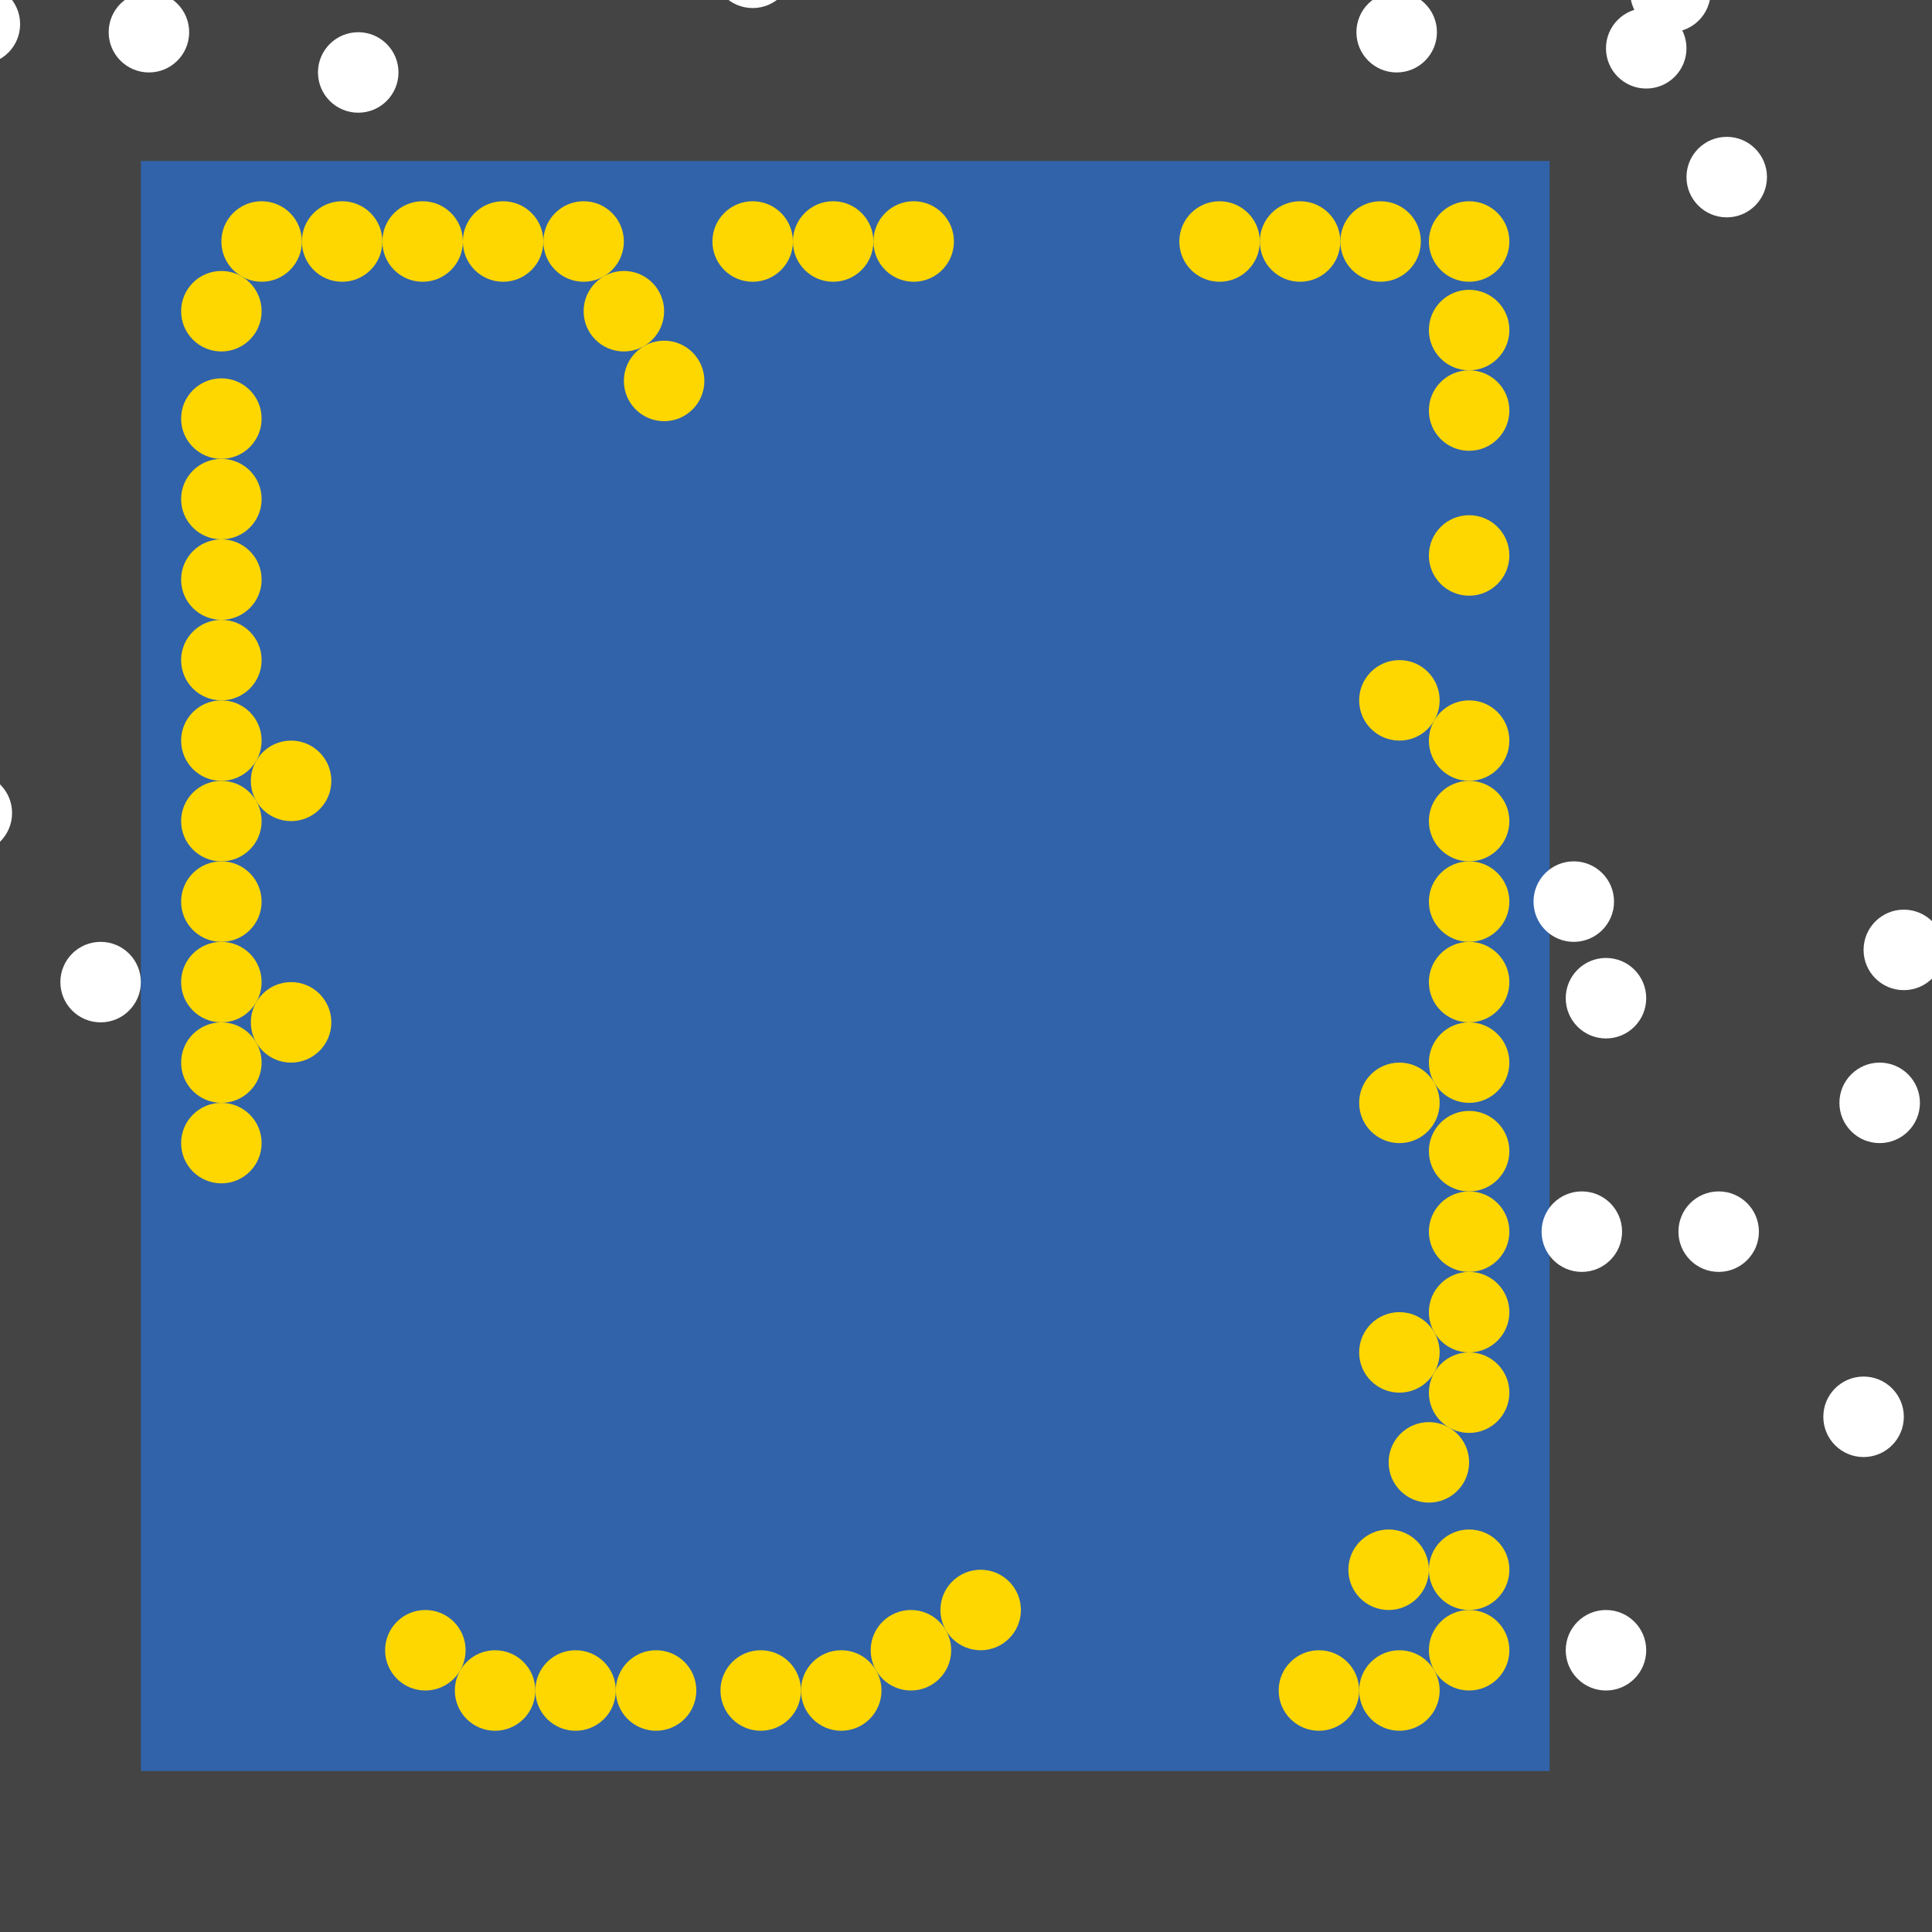<?xml version="1.0" encoding="UTF-8"?>
<svg xmlns="http://www.w3.org/2000/svg" xmlns:xlink="http://www.w3.org/1999/xlink" width="512pt" height="512pt" viewBox="0 0 512 512" version="1.1">
<g id="surface41">
<rect x="0" y="0" width="512" height="512" style="fill:rgb(26.7%,26.7%,26.7%);fill-opacity:1;stroke:none;"/>
<path style=" stroke:none;fill-rule:nonzero;fill:rgb(19.2%,38.8%,66.7%);fill-opacity:1;" d="M 37.332 42.668 L 410.668 42.668 L 410.668 469.332 L 37.332 469.332 Z M 37.332 42.668 "/>
<path style=" stroke:none;fill-rule:nonzero;fill:rgb(100%,100%,100%);fill-opacity:1;" d="M 380.801 8.531 C 380.801 14.426 376.023 19.199 370.133 19.199 C 364.242 19.199 359.465 14.426 359.465 8.531 C 359.465 2.641 364.242 -2.133 370.133 -2.133 C 376.023 -2.133 380.801 2.641 380.801 8.531 "/>
<path style=" stroke:none;fill-rule:nonzero;fill:rgb(100%,100%,100%);fill-opacity:1;" d="M 504.535 375.469 C 504.535 381.359 499.758 386.133 493.867 386.133 C 487.977 386.133 483.199 381.359 483.199 375.469 C 483.199 369.574 487.977 364.801 493.867 364.801 C 499.758 364.801 504.535 369.574 504.535 375.469 "/>
<path style=" stroke:none;fill-rule:nonzero;fill:rgb(100%,100%,100%);fill-opacity:1;" d="M 427.734 238.934 C 427.734 244.824 422.957 249.602 417.066 249.602 C 411.176 249.602 406.398 244.824 406.398 238.934 C 406.398 233.043 411.176 228.266 417.066 228.266 C 422.957 228.266 427.734 233.043 427.734 238.934 "/>
<path style=" stroke:none;fill-rule:nonzero;fill:rgb(100%,100%,100%);fill-opacity:1;" d="M 436.266 264.531 C 436.266 270.426 431.492 275.199 425.602 275.199 C 419.707 275.199 414.934 270.426 414.934 264.531 C 414.934 258.641 419.707 253.867 425.602 253.867 C 431.492 253.867 436.266 258.641 436.266 264.531 "/>
<path style=" stroke:none;fill-rule:nonzero;fill:rgb(100%,100%,100%);fill-opacity:1;" d="M 210.133 -8.531 C 210.133 -2.641 205.359 2.133 199.469 2.133 C 193.574 2.133 188.801 -2.641 188.801 -8.531 C 188.801 -14.426 193.574 -19.199 199.469 -19.199 C 205.359 -19.199 210.133 -14.426 210.133 -8.531 "/>
<path style=" stroke:none;fill-rule:nonzero;fill:rgb(100%,100%,100%);fill-opacity:1;" d="M 3.199 215.469 C 3.199 221.359 -1.574 226.133 -7.469 226.133 C -13.359 226.133 -18.133 221.359 -18.133 215.469 C -18.133 209.574 -13.359 204.801 -7.469 204.801 C -1.574 204.801 3.199 209.574 3.199 215.469 "/>
<path style=" stroke:none;fill-rule:nonzero;fill:rgb(100%,100%,100%);fill-opacity:1;" d="M 468.266 46.934 C 468.266 52.824 463.492 57.602 457.602 57.602 C 451.707 57.602 446.934 52.824 446.934 46.934 C 446.934 41.043 451.707 36.266 457.602 36.266 C 463.492 36.266 468.266 41.043 468.266 46.934 "/>
<path style=" stroke:none;fill-rule:nonzero;fill:rgb(100%,100%,100%);fill-opacity:1;" d="M 446.934 12.801 C 446.934 18.691 442.156 23.465 436.266 23.465 C 430.375 23.465 425.602 18.691 425.602 12.801 C 425.602 6.91 430.375 2.133 436.266 2.133 C 442.156 2.133 446.934 6.91 446.934 12.801 "/>
<path style=" stroke:none;fill-rule:nonzero;fill:rgb(100%,100%,100%);fill-opacity:1;" d="M 105.602 19.199 C 105.602 25.09 100.824 29.867 94.934 29.867 C 89.043 29.867 84.266 25.09 84.266 19.199 C 84.266 13.309 89.043 8.535 94.934 8.535 C 100.824 8.535 105.602 13.309 105.602 19.199 "/>
<path style=" stroke:none;fill-rule:nonzero;fill:rgb(100%,100%,100%);fill-opacity:1;" d="M 508.801 292.266 C 508.801 298.156 504.023 302.934 498.133 302.934 C 492.242 302.934 487.465 298.156 487.465 292.266 C 487.465 286.375 492.242 281.602 498.133 281.602 C 504.023 281.602 508.801 286.375 508.801 292.266 "/>
<path style=" stroke:none;fill-rule:nonzero;fill:rgb(100%,100%,100%);fill-opacity:1;" d="M 5.332 6.398 C 5.332 12.293 0.559 17.066 -5.332 17.066 C -11.223 17.066 -16 12.293 -16 6.398 C -16 0.508 -11.223 -4.266 -5.332 -4.266 C 0.559 -4.266 5.332 0.508 5.332 6.398 "/>
<path style=" stroke:none;fill-rule:nonzero;fill:rgb(100%,100%,100%);fill-opacity:1;" d="M 37.332 260.266 C 37.332 266.156 32.559 270.934 26.668 270.934 C 20.777 270.934 16 266.156 16 260.266 C 16 254.375 20.777 249.602 26.668 249.602 C 32.559 249.602 37.332 254.375 37.332 260.266 "/>
<path style=" stroke:none;fill-rule:nonzero;fill:rgb(100%,100%,100%);fill-opacity:1;" d="M 50.133 8.531 C 50.133 14.426 45.359 19.199 39.469 19.199 C 33.574 19.199 28.801 14.426 28.801 8.531 C 28.801 2.641 33.574 -2.133 39.469 -2.133 C 45.359 -2.133 50.133 2.641 50.133 8.531 "/>
<path style=" stroke:none;fill-rule:nonzero;fill:rgb(100%,100%,100%);fill-opacity:1;" d="M 436.266 437.332 C 436.266 443.223 431.492 448 425.602 448 C 419.707 448 414.934 443.223 414.934 437.332 C 414.934 431.441 419.707 426.668 425.602 426.668 C 431.492 426.668 436.266 431.441 436.266 437.332 "/>
<path style=" stroke:none;fill-rule:nonzero;fill:rgb(100%,100%,100%);fill-opacity:1;" d="M 466.133 326.398 C 466.133 332.293 461.359 337.066 455.469 337.066 C 449.574 337.066 444.801 332.293 444.801 326.398 C 444.801 320.508 449.574 315.734 455.469 315.734 C 461.359 315.734 466.133 320.508 466.133 326.398 "/>
<path style=" stroke:none;fill-rule:nonzero;fill:rgb(100%,100%,100%);fill-opacity:1;" d="M 515.199 251.734 C 515.199 257.625 510.426 262.398 504.531 262.398 C 498.641 262.398 493.867 257.625 493.867 251.734 C 493.867 245.844 498.641 241.066 504.531 241.066 C 510.426 241.066 515.199 245.844 515.199 251.734 "/>
<path style=" stroke:none;fill-rule:nonzero;fill:rgb(100%,100%,100%);fill-opacity:1;" d="M 429.867 326.398 C 429.867 332.293 425.09 337.066 419.199 337.066 C 413.309 337.066 408.535 332.293 408.535 326.398 C 408.535 320.508 413.309 315.734 419.199 315.734 C 425.09 315.734 429.867 320.508 429.867 326.398 "/>
<path style=" stroke:none;fill-rule:nonzero;fill:rgb(100%,100%,100%);fill-opacity:1;" d="M 453.332 -2.133 C 453.332 3.758 448.559 8.535 442.668 8.535 C 436.777 8.535 432 3.758 432 -2.133 C 432 -8.023 436.777 -12.801 442.668 -12.801 C 448.559 -12.801 453.332 -8.023 453.332 -2.133 "/>
<path style=" stroke:none;fill-rule:nonzero;fill:rgb(100%,84.3%,0%);fill-opacity:1;" d="M 87.809 206.934 C 87.809 212.824 83.031 217.602 77.141 217.602 C 71.25 217.602 66.477 212.824 66.477 206.934 C 66.477 201.043 71.25 196.266 77.141 196.266 C 83.031 196.266 87.809 201.043 87.809 206.934 "/>
<path style=" stroke:none;fill-rule:nonzero;fill:rgb(100%,84.3%,0%);fill-opacity:1;" d="M 87.809 270.934 C 87.809 276.824 83.031 281.602 77.141 281.602 C 71.25 281.602 66.477 276.824 66.477 270.934 C 66.477 265.043 71.25 260.266 77.141 260.266 C 83.031 260.266 87.809 265.043 87.809 270.934 "/>
<path style=" stroke:none;fill-rule:nonzero;fill:rgb(100%,84.3%,0%);fill-opacity:1;" d="M 381.523 185.602 C 381.523 191.492 376.75 196.266 370.859 196.266 C 364.969 196.266 360.191 191.492 360.191 185.602 C 360.191 179.707 364.969 174.934 370.859 174.934 C 376.75 174.934 381.523 179.707 381.523 185.602 "/>
<path style=" stroke:none;fill-rule:nonzero;fill:rgb(100%,84.3%,0%);fill-opacity:1;" d="M 381.523 292.266 C 381.523 298.156 376.75 302.934 370.859 302.934 C 364.969 302.934 360.191 298.156 360.191 292.266 C 360.191 286.375 364.969 281.602 370.859 281.602 C 376.75 281.602 381.523 286.375 381.523 292.266 "/>
<path style=" stroke:none;fill-rule:nonzero;fill:rgb(100%,84.3%,0%);fill-opacity:1;" d="M 69.332 174.934 C 69.332 180.824 64.559 185.602 58.668 185.602 C 52.777 185.602 48 180.824 48 174.934 C 48 169.043 52.777 164.266 58.668 164.266 C 64.559 164.266 69.332 169.043 69.332 174.934 "/>
<path style=" stroke:none;fill-rule:nonzero;fill:rgb(100%,84.3%,0%);fill-opacity:1;" d="M 184.535 448 C 184.535 453.891 179.758 458.668 173.867 458.668 C 167.977 458.668 163.199 453.891 163.199 448 C 163.199 442.109 167.977 437.332 173.867 437.332 C 179.758 437.332 184.535 442.109 184.535 448 "/>
<path style=" stroke:none;fill-rule:nonzero;fill:rgb(100%,84.3%,0%);fill-opacity:1;" d="M 333.867 64 C 333.867 69.891 329.09 74.668 323.199 74.668 C 317.309 74.668 312.535 69.891 312.535 64 C 312.535 58.109 317.309 53.332 323.199 53.332 C 329.09 53.332 333.867 58.109 333.867 64 "/>
<path style=" stroke:none;fill-rule:nonzero;fill:rgb(100%,84.3%,0%);fill-opacity:1;" d="M 144 64 C 144 69.891 139.223 74.668 133.332 74.668 C 127.441 74.668 122.668 69.891 122.668 64 C 122.668 58.109 127.441 53.332 133.332 53.332 C 139.223 53.332 144 58.109 144 64 "/>
<path style=" stroke:none;fill-rule:nonzero;fill:rgb(100%,84.3%,0%);fill-opacity:1;" d="M 252.074 437.332 C 252.074 443.223 247.301 448 241.41 448 C 235.52 448 230.742 443.223 230.742 437.332 C 230.742 431.441 235.52 426.668 241.41 426.668 C 247.301 426.668 252.074 431.441 252.074 437.332 "/>
<path style=" stroke:none;fill-rule:nonzero;fill:rgb(100%,84.3%,0%);fill-opacity:1;" d="M 165.332 64 C 165.332 69.891 160.559 74.668 154.668 74.668 C 148.777 74.668 144 69.891 144 64 C 144 58.109 148.777 53.332 154.668 53.332 C 160.559 53.332 165.332 58.109 165.332 64 "/>
<path style=" stroke:none;fill-rule:nonzero;fill:rgb(100%,84.3%,0%);fill-opacity:1;" d="M 210.133 64 C 210.133 69.891 205.359 74.668 199.469 74.668 C 193.574 74.668 188.801 69.891 188.801 64 C 188.801 58.109 193.574 53.332 199.469 53.332 C 205.359 53.332 210.133 58.109 210.133 64 "/>
<path style=" stroke:none;fill-rule:nonzero;fill:rgb(100%,84.3%,0%);fill-opacity:1;" d="M 186.668 100.949 C 186.668 106.84 181.891 111.617 176 111.617 C 170.109 111.617 165.332 106.84 165.332 100.949 C 165.332 95.059 170.109 90.285 176 90.285 C 181.891 90.285 186.668 95.059 186.668 100.949 "/>
<path style=" stroke:none;fill-rule:nonzero;fill:rgb(100%,84.3%,0%);fill-opacity:1;" d="M 123.391 437.332 C 123.391 443.223 118.617 448 112.727 448 C 106.832 448 102.059 443.223 102.059 437.332 C 102.059 431.441 106.832 426.668 112.727 426.668 C 118.617 426.668 123.391 431.441 123.391 437.332 "/>
<path style=" stroke:none;fill-rule:nonzero;fill:rgb(100%,84.3%,0%);fill-opacity:1;" d="M 231.465 64 C 231.465 69.891 226.691 74.668 220.801 74.668 C 214.91 74.668 210.133 69.891 210.133 64 C 210.133 58.109 214.91 53.332 220.801 53.332 C 226.691 53.332 231.465 58.109 231.465 64 "/>
<path style=" stroke:none;fill-rule:nonzero;fill:rgb(100%,84.3%,0%);fill-opacity:1;" d="M 141.867 448 C 141.867 453.891 137.09 458.668 131.199 458.668 C 125.309 458.668 120.535 453.891 120.535 448 C 120.535 442.109 125.309 437.332 131.199 437.332 C 137.09 437.332 141.867 442.109 141.867 448 "/>
<path style=" stroke:none;fill-rule:nonzero;fill:rgb(100%,84.3%,0%);fill-opacity:1;" d="M 212.266 448 C 212.266 453.891 207.492 458.668 201.602 458.668 C 195.707 458.668 190.934 453.891 190.934 448 C 190.934 442.109 195.707 437.332 201.602 437.332 C 207.492 437.332 212.266 442.109 212.266 448 "/>
<path style=" stroke:none;fill-rule:nonzero;fill:rgb(100%,84.3%,0%);fill-opacity:1;" d="M 400 64 C 400 69.891 395.223 74.668 389.332 74.668 C 383.441 74.668 378.668 69.891 378.668 64 C 378.668 58.109 383.441 53.332 389.332 53.332 C 395.223 53.332 400 58.109 400 64 "/>
<path style=" stroke:none;fill-rule:nonzero;fill:rgb(100%,84.3%,0%);fill-opacity:1;" d="M 400 281.602 C 400 287.492 395.223 292.266 389.332 292.266 C 383.441 292.266 378.668 287.492 378.668 281.602 C 378.668 275.707 383.441 270.934 389.332 270.934 C 395.223 270.934 400 275.707 400 281.602 "/>
<path style=" stroke:none;fill-rule:nonzero;fill:rgb(100%,84.3%,0%);fill-opacity:1;" d="M 400 305.066 C 400 310.957 395.223 315.734 389.332 315.734 C 383.441 315.734 378.668 310.957 378.668 305.066 C 378.668 299.176 383.441 294.398 389.332 294.398 C 395.223 294.398 400 299.176 400 305.066 "/>
<path style=" stroke:none;fill-rule:nonzero;fill:rgb(100%,84.3%,0%);fill-opacity:1;" d="M 381.523 448 C 381.523 453.891 376.75 458.668 370.859 458.668 C 364.969 458.668 360.191 453.891 360.191 448 C 360.191 442.109 364.969 437.332 370.859 437.332 C 376.75 437.332 381.523 442.109 381.523 448 "/>
<path style=" stroke:none;fill-rule:nonzero;fill:rgb(100%,84.3%,0%);fill-opacity:1;" d="M 389.332 387.543 C 389.332 393.434 384.559 398.207 378.668 398.207 C 372.777 398.207 368 393.434 368 387.543 C 368 381.652 372.777 376.875 378.668 376.875 C 384.559 376.875 389.332 381.652 389.332 387.543 "/>
<path style=" stroke:none;fill-rule:nonzero;fill:rgb(100%,84.3%,0%);fill-opacity:1;" d="M 69.332 260.266 C 69.332 266.156 64.559 270.934 58.668 270.934 C 52.777 270.934 48 266.156 48 260.266 C 48 254.375 52.777 249.602 58.668 249.602 C 64.559 249.602 69.332 254.375 69.332 260.266 "/>
<path style=" stroke:none;fill-rule:nonzero;fill:rgb(100%,84.3%,0%);fill-opacity:1;" d="M 400 260.266 C 400 266.156 395.223 270.934 389.332 270.934 C 383.441 270.934 378.668 266.156 378.668 260.266 C 378.668 254.375 383.441 249.602 389.332 249.602 C 395.223 249.602 400 254.375 400 260.266 "/>
<path style=" stroke:none;fill-rule:nonzero;fill:rgb(100%,84.3%,0%);fill-opacity:1;" d="M 69.332 217.602 C 69.332 223.492 64.559 228.266 58.668 228.266 C 52.777 228.266 48 223.492 48 217.602 C 48 211.707 52.777 206.934 58.668 206.934 C 64.559 206.934 69.332 211.707 69.332 217.602 "/>
<path style=" stroke:none;fill-rule:nonzero;fill:rgb(100%,84.3%,0%);fill-opacity:1;" d="M 355.199 64 C 355.199 69.891 350.426 74.668 344.531 74.668 C 338.641 74.668 333.867 69.891 333.867 64 C 333.867 58.109 338.641 53.332 344.531 53.332 C 350.426 53.332 355.199 58.109 355.199 64 "/>
<path style=" stroke:none;fill-rule:nonzero;fill:rgb(100%,84.3%,0%);fill-opacity:1;" d="M 69.332 238.934 C 69.332 244.824 64.559 249.602 58.668 249.602 C 52.777 249.602 48 244.824 48 238.934 C 48 233.043 52.777 228.266 58.668 228.266 C 64.559 228.266 69.332 233.043 69.332 238.934 "/>
<path style=" stroke:none;fill-rule:nonzero;fill:rgb(100%,84.3%,0%);fill-opacity:1;" d="M 360.191 448 C 360.191 453.891 355.418 458.668 349.523 458.668 C 343.633 458.668 338.859 453.891 338.859 448 C 338.859 442.109 343.633 437.332 349.523 437.332 C 355.418 437.332 360.191 442.109 360.191 448 "/>
<path style=" stroke:none;fill-rule:nonzero;fill:rgb(100%,84.3%,0%);fill-opacity:1;" d="M 69.332 82.477 C 69.332 88.367 64.559 93.141 58.668 93.141 C 52.777 93.141 48 88.367 48 82.477 C 48 76.582 52.777 71.809 58.668 71.809 C 64.559 71.809 69.332 76.582 69.332 82.477 "/>
<path style=" stroke:none;fill-rule:nonzero;fill:rgb(100%,84.3%,0%);fill-opacity:1;" d="M 80 64 C 80 69.891 75.223 74.668 69.332 74.668 C 63.441 74.668 58.668 69.891 58.668 64 C 58.668 58.109 63.441 53.332 69.332 53.332 C 75.223 53.332 80 58.109 80 64 "/>
<path style=" stroke:none;fill-rule:nonzero;fill:rgb(100%,84.3%,0%);fill-opacity:1;" d="M 400 87.469 C 400 93.359 395.223 98.133 389.332 98.133 C 383.441 98.133 378.668 93.359 378.668 87.469 C 378.668 81.574 383.441 76.801 389.332 76.801 C 395.223 76.801 400 81.574 400 87.469 "/>
<path style=" stroke:none;fill-rule:nonzero;fill:rgb(100%,84.3%,0%);fill-opacity:1;" d="M 400 369.066 C 400 374.957 395.223 379.734 389.332 379.734 C 383.441 379.734 378.668 374.957 378.668 369.066 C 378.668 363.176 383.441 358.398 389.332 358.398 C 395.223 358.398 400 363.176 400 369.066 "/>
<path style=" stroke:none;fill-rule:nonzero;fill:rgb(100%,84.3%,0%);fill-opacity:1;" d="M 400 217.602 C 400 223.492 395.223 228.266 389.332 228.266 C 383.441 228.266 378.668 223.492 378.668 217.602 C 378.668 211.707 383.441 206.934 389.332 206.934 C 395.223 206.934 400 211.707 400 217.602 "/>
<path style=" stroke:none;fill-rule:nonzero;fill:rgb(100%,84.3%,0%);fill-opacity:1;" d="M 400 326.398 C 400 332.293 395.223 337.066 389.332 337.066 C 383.441 337.066 378.668 332.293 378.668 326.398 C 378.668 320.508 383.441 315.734 389.332 315.734 C 395.223 315.734 400 320.508 400 326.398 "/>
<path style=" stroke:none;fill-rule:nonzero;fill:rgb(100%,84.3%,0%);fill-opacity:1;" d="M 378.668 416 C 378.668 421.891 373.891 426.668 368 426.668 C 362.109 426.668 357.332 421.891 357.332 416 C 357.332 410.109 362.109 405.332 368 405.332 C 373.891 405.332 378.668 410.109 378.668 416 "/>
<path style=" stroke:none;fill-rule:nonzero;fill:rgb(100%,84.3%,0%);fill-opacity:1;" d="M 101.332 64 C 101.332 69.891 96.559 74.668 90.668 74.668 C 84.777 74.668 80 69.891 80 64 C 80 58.109 84.777 53.332 90.668 53.332 C 96.559 53.332 101.332 58.109 101.332 64 "/>
<path style=" stroke:none;fill-rule:nonzero;fill:rgb(100%,84.3%,0%);fill-opacity:1;" d="M 400 238.934 C 400 244.824 395.223 249.602 389.332 249.602 C 383.441 249.602 378.668 244.824 378.668 238.934 C 378.668 233.043 383.441 228.266 389.332 228.266 C 395.223 228.266 400 233.043 400 238.934 "/>
<path style=" stroke:none;fill-rule:nonzero;fill:rgb(100%,84.3%,0%);fill-opacity:1;" d="M 400 437.332 C 400 443.223 395.223 448 389.332 448 C 383.441 448 378.668 443.223 378.668 437.332 C 378.668 431.441 383.441 426.668 389.332 426.668 C 395.223 426.668 400 431.441 400 437.332 "/>
<path style=" stroke:none;fill-rule:nonzero;fill:rgb(100%,84.3%,0%);fill-opacity:1;" d="M 69.332 302.934 C 69.332 308.824 64.559 313.602 58.668 313.602 C 52.777 313.602 48 308.824 48 302.934 C 48 297.043 52.777 292.266 58.668 292.266 C 64.559 292.266 69.332 297.043 69.332 302.934 "/>
<path style=" stroke:none;fill-rule:nonzero;fill:rgb(100%,84.3%,0%);fill-opacity:1;" d="M 122.668 64 C 122.668 69.891 117.891 74.668 112 74.668 C 106.109 74.668 101.332 69.891 101.332 64 C 101.332 58.109 106.109 53.332 112 53.332 C 117.891 53.332 122.668 58.109 122.668 64 "/>
<path style=" stroke:none;fill-rule:nonzero;fill:rgb(100%,84.3%,0%);fill-opacity:1;" d="M 69.332 132.266 C 69.332 138.156 64.559 142.934 58.668 142.934 C 52.777 142.934 48 138.156 48 132.266 C 48 126.375 52.777 121.602 58.668 121.602 C 64.559 121.602 69.332 126.375 69.332 132.266 "/>
<path style=" stroke:none;fill-rule:nonzero;fill:rgb(100%,84.3%,0%);fill-opacity:1;" d="M 400 147.199 C 400 153.09 395.223 157.867 389.332 157.867 C 383.441 157.867 378.668 153.09 378.668 147.199 C 378.668 141.309 383.441 136.535 389.332 136.535 C 395.223 136.535 400 141.309 400 147.199 "/>
<path style=" stroke:none;fill-rule:nonzero;fill:rgb(100%,84.3%,0%);fill-opacity:1;" d="M 163.199 448 C 163.199 453.891 158.426 458.668 152.531 458.668 C 146.641 458.668 141.867 453.891 141.867 448 C 141.867 442.109 146.641 437.332 152.531 437.332 C 158.426 437.332 163.199 442.109 163.199 448 "/>
<path style=" stroke:none;fill-rule:nonzero;fill:rgb(100%,84.3%,0%);fill-opacity:1;" d="M 400 347.734 C 400 353.625 395.223 358.398 389.332 358.398 C 383.441 358.398 378.668 353.625 378.668 347.734 C 378.668 341.844 383.441 337.066 389.332 337.066 C 395.223 337.066 400 341.844 400 347.734 "/>
<path style=" stroke:none;fill-rule:nonzero;fill:rgb(100%,84.3%,0%);fill-opacity:1;" d="M 176 82.477 C 176 88.367 171.223 93.141 165.332 93.141 C 159.441 93.141 154.668 88.367 154.668 82.477 C 154.668 76.582 159.441 71.809 165.332 71.809 C 171.223 71.809 176 76.582 176 82.477 "/>
<path style=" stroke:none;fill-rule:nonzero;fill:rgb(100%,84.3%,0%);fill-opacity:1;" d="M 400 196.266 C 400 202.156 395.223 206.934 389.332 206.934 C 383.441 206.934 378.668 202.156 378.668 196.266 C 378.668 190.375 383.441 185.602 389.332 185.602 C 395.223 185.602 400 190.375 400 196.266 "/>
<path style=" stroke:none;fill-rule:nonzero;fill:rgb(100%,84.3%,0%);fill-opacity:1;" d="M 381.523 358.398 C 381.523 364.293 376.75 369.066 370.859 369.066 C 364.969 369.066 360.191 364.293 360.191 358.398 C 360.191 352.508 364.969 347.734 370.859 347.734 C 376.75 347.734 381.523 352.508 381.523 358.398 "/>
<path style=" stroke:none;fill-rule:nonzero;fill:rgb(100%,84.3%,0%);fill-opacity:1;" d="M 270.551 426.668 C 270.551 432.559 265.773 437.332 259.883 437.332 C 253.992 437.332 249.219 432.559 249.219 426.668 C 249.219 420.777 253.992 416 259.883 416 C 265.773 416 270.551 420.777 270.551 426.668 "/>
<path style=" stroke:none;fill-rule:nonzero;fill:rgb(100%,84.3%,0%);fill-opacity:1;" d="M 69.332 281.602 C 69.332 287.492 64.559 292.266 58.668 292.266 C 52.777 292.266 48 287.492 48 281.602 C 48 275.707 52.777 270.934 58.668 270.934 C 64.559 270.934 69.332 275.707 69.332 281.602 "/>
<path style=" stroke:none;fill-rule:nonzero;fill:rgb(100%,84.3%,0%);fill-opacity:1;" d="M 233.602 448 C 233.602 453.891 228.824 458.668 222.934 458.668 C 217.043 458.668 212.266 453.891 212.266 448 C 212.266 442.109 217.043 437.332 222.934 437.332 C 228.824 437.332 233.602 442.109 233.602 448 "/>
<path style=" stroke:none;fill-rule:nonzero;fill:rgb(100%,84.3%,0%);fill-opacity:1;" d="M 69.332 196.266 C 69.332 202.156 64.559 206.934 58.668 206.934 C 52.777 206.934 48 202.156 48 196.266 C 48 190.375 52.777 185.602 58.668 185.602 C 64.559 185.602 69.332 190.375 69.332 196.266 "/>
<path style=" stroke:none;fill-rule:nonzero;fill:rgb(100%,84.3%,0%);fill-opacity:1;" d="M 252.801 64 C 252.801 69.891 248.023 74.668 242.133 74.668 C 236.242 74.668 231.465 69.891 231.465 64 C 231.465 58.109 236.242 53.332 242.133 53.332 C 248.023 53.332 252.801 58.109 252.801 64 "/>
<path style=" stroke:none;fill-rule:nonzero;fill:rgb(100%,84.3%,0%);fill-opacity:1;" d="M 69.332 153.602 C 69.332 159.492 64.559 164.266 58.668 164.266 C 52.777 164.266 48 159.492 48 153.602 C 48 147.707 52.777 142.934 58.668 142.934 C 64.559 142.934 69.332 147.707 69.332 153.602 "/>
<path style=" stroke:none;fill-rule:nonzero;fill:rgb(100%,84.3%,0%);fill-opacity:1;" d="M 376.535 64 C 376.535 69.891 371.758 74.668 365.867 74.668 C 359.977 74.668 355.199 69.891 355.199 64 C 355.199 58.109 359.977 53.332 365.867 53.332 C 371.758 53.332 376.535 58.109 376.535 64 "/>
<path style=" stroke:none;fill-rule:nonzero;fill:rgb(100%,84.3%,0%);fill-opacity:1;" d="M 400 108.801 C 400 114.691 395.223 119.465 389.332 119.465 C 383.441 119.465 378.668 114.691 378.668 108.801 C 378.668 102.91 383.441 98.133 389.332 98.133 C 395.223 98.133 400 102.91 400 108.801 "/>
<path style=" stroke:none;fill-rule:nonzero;fill:rgb(100%,84.3%,0%);fill-opacity:1;" d="M 400 416 C 400 421.891 395.223 426.668 389.332 426.668 C 383.441 426.668 378.668 421.891 378.668 416 C 378.668 410.109 383.441 405.332 389.332 405.332 C 395.223 405.332 400 410.109 400 416 "/>
<path style=" stroke:none;fill-rule:nonzero;fill:rgb(100%,84.3%,0%);fill-opacity:1;" d="M 69.332 110.934 C 69.332 116.824 64.559 121.602 58.668 121.602 C 52.777 121.602 48 116.824 48 110.934 C 48 105.043 52.777 100.266 58.668 100.266 C 64.559 100.266 69.332 105.043 69.332 110.934 "/>
</g>
</svg>

